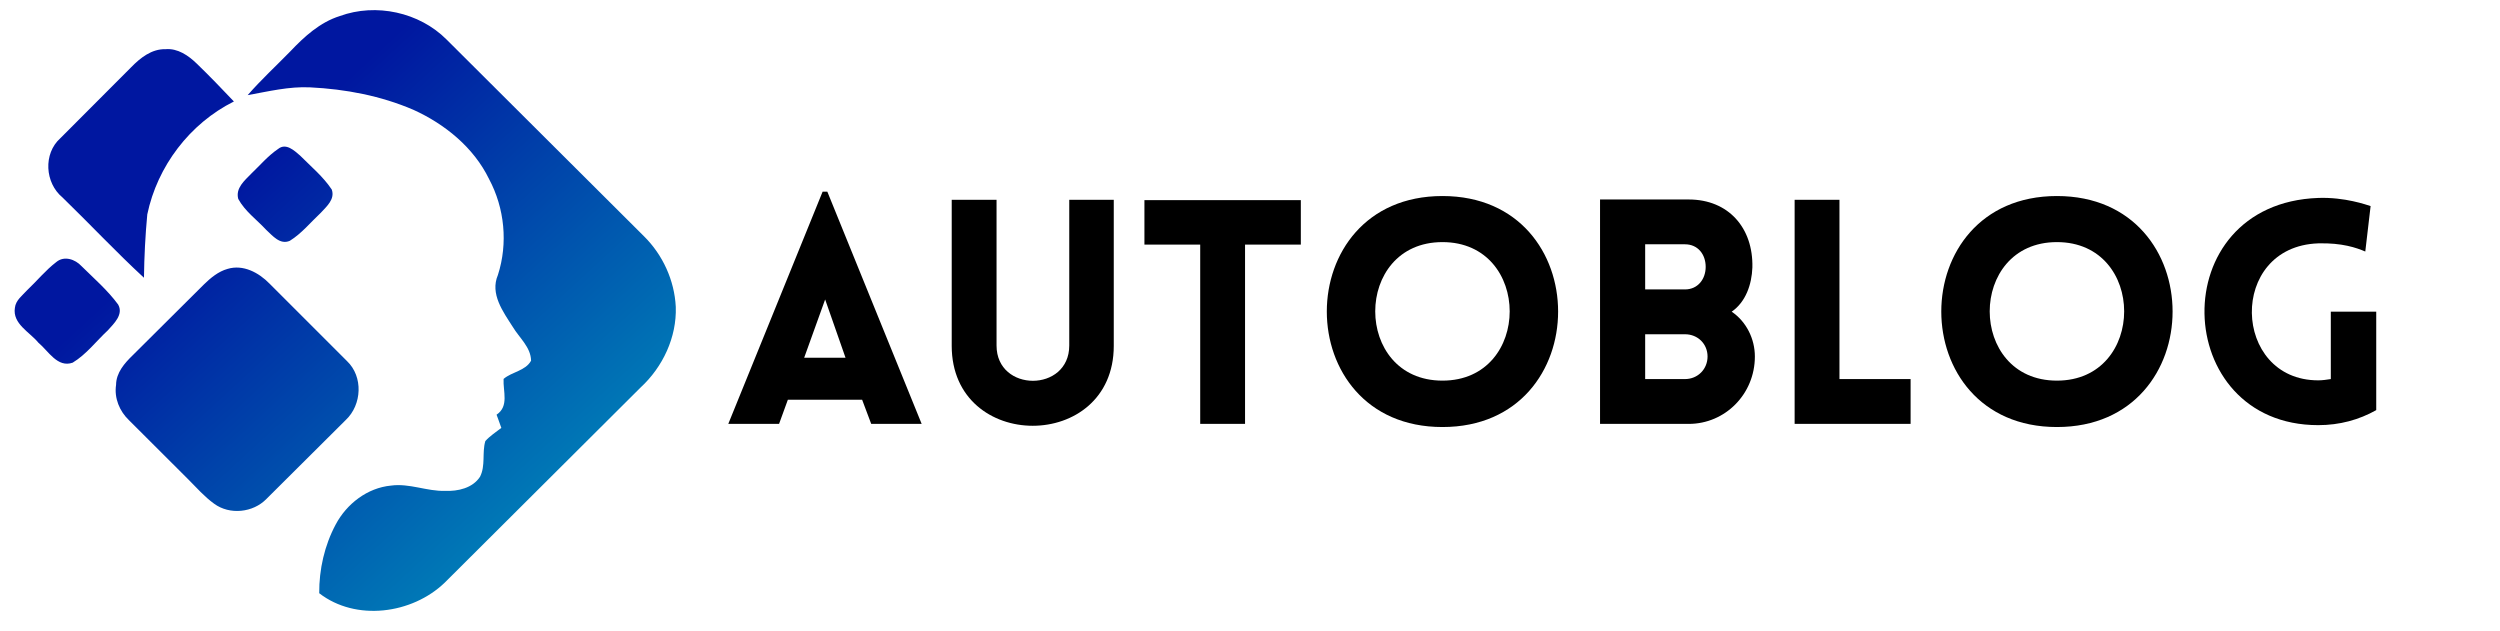 <svg xmlns="http://www.w3.org/2000/svg" xmlns:xlink="http://www.w3.org/1999/xlink" width="440" zoomAndPan="magnify" viewBox="0 0 330 83.25" height="111" preserveAspectRatio="xMidYMid meet" xmlns:v="https://vecta.io/nano"><defs><clipPath id="A"><path d="M1.633 1h87.711v80H1.633zm0 0" clip-rule="nonzero"/></clipPath><clipPath id="B"><path d="M44.859 2.117c4.781-1.742 10.492-.504 14.09 3.102l26.063 25.973c2.48 2.457 4.016 5.82 4.191 9.309.141 4.008-1.711 7.945-4.645 10.648L58.703 76.91c-4.312 4.148-11.73 5.141-16.566 1.395-.02-3.137.695-6.312 2.18-9.082 1.449-2.719 4.172-4.828 7.297-5.125 2.43-.332 4.734.766 7.141.699 1.695.066 3.633-.367 4.609-1.867.75-1.465.246-3.172.699-4.707.609-.68 1.398-1.184 2.113-1.742-.191-.59-.437-1.168-.629-1.742 1.676-1.117.836-3.086.926-4.723 1.098-.941 2.898-1.062 3.629-2.406-.031-1.777-1.551-3.016-2.406-4.445-1.293-2.02-3.039-4.375-1.973-6.867 1.344-4.164.891-8.82-1.172-12.672-2.023-4.164-5.832-7.25-9.984-9.133-4.297-1.848-8.957-2.734-13.617-2.961-2.793-.141-5.535.539-8.258 1.027 1.762-2.023 3.734-3.836 5.621-5.77 1.867-1.969 3.926-3.852 6.547-4.672zM7.969 18.242c-2.285 2.039-2.043 5.906.281 7.824 3.613 3.504 7.051 7.18 10.754 10.598.035-2.789.176-5.594.438-8.367 1.324-6.344 5.602-11.992 11.434-14.902-1.605-1.691-3.23-3.383-4.906-5-1.098-1.066-2.512-2.043-4.121-1.902-1.832-.051-3.332 1.152-4.539 2.387l-9.34 9.363zM33.16 22.93c-.871.906-2.094 1.898-1.711 3.328.875 1.621 2.445 2.738 3.684 4.078.84.77 1.836 2.023 3.125 1.449 1.574-.977 2.742-2.441 4.086-3.695.77-.84 1.902-1.797 1.449-3.07-1.133-1.707-2.738-3.031-4.172-4.477-.77-.664-1.867-1.711-2.898-.891-1.359.922-2.41 2.18-3.562 3.277zM3.586 38.301c-.625.699-1.516 1.324-1.621 2.336-.332 2.109 1.953 3.191 3.105 4.602 1.313 1.082 2.516 3.348 4.523 2.633 1.816-1.098 3.105-2.84 4.645-4.27.801-.891 2.094-2.094 1.359-3.398-1.379-1.883-3.176-3.434-4.836-5.074-.836-.906-2.285-1.41-3.332-.539-1.414 1.082-2.551 2.492-3.844 3.711zm23.309-.73l-9.375 9.324c-1.082 1.047-2.184 2.301-2.199 3.906-.262 1.742.453 3.484 1.727 4.688l7.789 7.773c1.098 1.098 2.145 2.301 3.422 3.223 2.059 1.52 5.148 1.188 6.91-.625l10.477-10.426c2.129-2.004 2.32-5.715.156-7.773L35.57 37.43c-1.414-1.445-3.473-2.562-5.535-1.934-1.203.332-2.234 1.184-3.141 2.074zm0 0" clip-rule="nonzero"/></clipPath><linearGradient x1="6.175" y1="-3.803" x2="87.204" gradientUnits="userSpaceOnUse" y2="84.017" id="C"><stop stop-color="rgb(0%, 9%, 62.7%)" offset="0"/><stop stop-color="rgb(0%, 9%, 62.7%)" offset=".25"/><stop stop-color="rgb(0%, 9.029%, 62.706%)" offset=".313"/><stop stop-color="rgb(0%, 9.369%, 62.784%)" offset=".316"/><stop stop-color="rgb(0%, 9.68%, 62.854%)" offset=".32"/><stop stop-color="rgb(0%, 9.99%, 62.924%)" offset=".324"/><stop stop-color="rgb(0%, 10.3%, 62.996%)" offset=".328"/><stop stop-color="rgb(0%, 10.609%, 63.066%)" offset=".332"/><stop stop-color="rgb(0%, 10.921%, 63.138%)" offset=".336"/><stop stop-color="rgb(0%, 11.23%, 63.208%)" offset=".34"/><stop stop-color="rgb(0%, 11.54%, 63.278%)" offset=".344"/><stop stop-color="rgb(0%, 11.85%, 63.348%)" offset=".348"/><stop stop-color="rgb(0%, 12.161%, 63.42%)" offset=".352"/><stop stop-color="rgb(0%, 12.471%, 63.49%)" offset=".355"/><stop stop-color="rgb(0%, 12.781%, 63.562%)" offset=".359"/><stop stop-color="rgb(0%, 13.091%, 63.632%)" offset=".363"/><stop stop-color="rgb(0%, 13.4%, 63.702%)" offset=".367"/><stop stop-color="rgb(0%, 13.71%, 63.773%)" offset=".371"/><stop stop-color="rgb(0%, 14.021%, 63.844%)" offset=".375"/><stop stop-color="rgb(0%, 14.331%, 63.914%)" offset=".379"/><stop stop-color="rgb(0%, 14.641%, 63.986%)" offset=".383"/><stop stop-color="rgb(0%, 14.951%, 64.056%)" offset=".387"/><stop stop-color="rgb(0%, 15.262%, 64.128%)" offset=".391"/><stop stop-color="rgb(0%, 15.572%, 64.198%)" offset=".395"/><stop stop-color="rgb(0%, 15.881%, 64.268%)" offset=".398"/><stop stop-color="rgb(0%, 16.191%, 64.339%)" offset=".402"/><stop stop-color="rgb(0%, 16.502%, 64.41%)" offset=".406"/><stop stop-color="rgb(0%, 16.812%, 64.481%)" offset=".41"/><stop stop-color="rgb(0%, 17.122%, 64.552%)" offset=".414"/><stop stop-color="rgb(0%, 17.432%, 64.622%)" offset=".418"/><stop stop-color="rgb(0%, 17.743%, 64.693%)" offset=".422"/><stop stop-color="rgb(0%, 18.053%, 64.763%)" offset=".426"/><stop stop-color="rgb(0%, 18.362%, 64.835%)" offset=".43"/><stop stop-color="rgb(0%, 18.672%, 64.905%)" offset=".434"/><stop stop-color="rgb(0%, 18.983%, 64.977%)" offset=".438"/><stop stop-color="rgb(0%, 19.293%, 65.047%)" offset=".441"/><stop stop-color="rgb(0%, 19.603%, 65.118%)" offset=".445"/><stop stop-color="rgb(0%, 19.913%, 65.189%)" offset=".449"/><stop stop-color="rgb(0%, 20.224%, 65.259%)" offset=".453"/><stop stop-color="rgb(0%, 20.534%, 65.329%)" offset=".457"/><stop stop-color="rgb(0%, 20.844%, 65.401%)" offset=".461"/><stop stop-color="rgb(0%, 21.153%, 65.471%)" offset=".465"/><stop stop-color="rgb(0%, 21.463%, 65.543%)" offset=".469"/><stop stop-color="rgb(0%, 21.773%, 65.613%)" offset=".473"/><stop stop-color="rgb(0%, 22.084%, 65.683%)" offset=".477"/><stop stop-color="rgb(0%, 22.394%, 65.753%)" offset=".48"/><stop stop-color="rgb(0%, 22.704%, 65.825%)" offset=".484"/><stop stop-color="rgb(0%, 23.013%, 65.895%)" offset=".488"/><stop stop-color="rgb(0%, 23.325%, 65.967%)" offset=".492"/><stop stop-color="rgb(0%, 23.634%, 66.037%)" offset=".496"/><stop stop-color="rgb(0%, 23.944%, 66.107%)" offset=".5"/><stop stop-color="rgb(0%, 24.254%, 66.177%)" offset=".504"/><stop stop-color="rgb(0%, 24.565%, 66.249%)" offset=".508"/><stop stop-color="rgb(0%, 24.875%, 66.319%)" offset=".512"/><stop stop-color="rgb(0%, 25.185%, 66.391%)" offset=".516"/><stop stop-color="rgb(0%, 25.494%, 66.461%)" offset=".52"/><stop stop-color="rgb(0%, 25.806%, 66.533%)" offset=".523"/><stop stop-color="rgb(0%, 26.115%, 66.603%)" offset=".527"/><stop stop-color="rgb(0%, 26.425%, 66.673%)" offset=".531"/><stop stop-color="rgb(0%, 26.735%, 66.743%)" offset=".535"/><stop stop-color="rgb(0%, 27.046%, 66.815%)" offset=".539"/><stop stop-color="rgb(0%, 27.356%, 66.885%)" offset=".543"/><stop stop-color="rgb(0%, 27.666%, 66.957%)" offset=".547"/><stop stop-color="rgb(0%, 27.975%, 67.027%)" offset=".551"/><stop stop-color="rgb(0%, 28.287%, 67.097%)" offset=".555"/><stop stop-color="rgb(0%, 28.596%, 67.168%)" offset=".559"/><stop stop-color="rgb(0%, 28.906%, 67.239%)" offset=".563"/><stop stop-color="rgb(0%, 29.216%, 67.31%)" offset=".566"/><stop stop-color="rgb(0%, 29.526%, 67.381%)" offset=".57"/><stop stop-color="rgb(0%, 29.836%, 67.451%)" offset=".574"/><stop stop-color="rgb(0%, 30.147%, 67.522%)" offset=".578"/><stop stop-color="rgb(0%, 30.457%, 67.592%)" offset=".582"/><stop stop-color="rgb(0%, 30.766%, 67.664%)" offset=".586"/><stop stop-color="rgb(0%, 31.076%, 67.734%)" offset=".59"/><stop stop-color="rgb(0%, 31.387%, 67.805%)" offset=".594"/><stop stop-color="rgb(0%, 31.697%, 67.876%)" offset=".598"/><stop stop-color="rgb(0%, 32.007%, 67.947%)" offset=".602"/><stop stop-color="rgb(0%, 32.317%, 68.018%)" offset=".605"/><stop stop-color="rgb(0%, 32.628%, 68.088%)" offset=".609"/><stop stop-color="rgb(0%, 32.938%, 68.158%)" offset=".613"/><stop stop-color="rgb(0%, 33.247%, 68.23%)" offset=".617"/><stop stop-color="rgb(0%, 33.557%, 68.3%)" offset=".621"/><stop stop-color="rgb(0%, 33.868%, 68.372%)" offset=".625"/><stop stop-color="rgb(0%, 34.178%, 68.442%)" offset=".629"/><stop stop-color="rgb(0%, 34.488%, 68.512%)" offset=".633"/><stop stop-color="rgb(0%, 34.798%, 68.582%)" offset=".637"/><stop stop-color="rgb(0%, 35.109%, 68.654%)" offset=".641"/><stop stop-color="rgb(0%, 35.419%, 68.724%)" offset=".645"/><stop stop-color="rgb(0%, 35.728%, 68.796%)" offset=".648"/><stop stop-color="rgb(0%, 36.038%, 68.866%)" offset=".652"/><stop stop-color="rgb(0%, 36.348%, 68.936%)" offset=".656"/><stop stop-color="rgb(0%, 36.658%, 69.006%)" offset=".66"/><stop stop-color="rgb(0%, 36.969%, 69.078%)" offset=".664"/><stop stop-color="rgb(0%, 37.279%, 69.148%)" offset=".668"/><stop stop-color="rgb(0%, 37.589%, 69.22%)" offset=".672"/><stop stop-color="rgb(0%, 37.898%, 69.29%)" offset=".676"/><stop stop-color="rgb(0%, 38.21%, 69.362%)" offset=".68"/><stop stop-color="rgb(0%, 38.519%, 69.432%)" offset=".684"/><stop stop-color="rgb(0%, 38.829%, 69.502%)" offset=".688"/><stop stop-color="rgb(0%, 39.139%, 69.572%)" offset=".691"/><stop stop-color="rgb(0%, 39.45%, 69.644%)" offset=".695"/><stop stop-color="rgb(0%, 39.76%, 69.714%)" offset=".699"/><stop stop-color="rgb(0%, 40.07%, 69.786%)" offset=".703"/><stop stop-color="rgb(0%, 40.379%, 69.856%)" offset=".707"/><stop stop-color="rgb(0%, 40.691%, 69.926%)" offset=".711"/><stop stop-color="rgb(0%, 41%, 69.997%)" offset=".715"/><stop stop-color="rgb(0%, 41.31%, 70.068%)" offset=".719"/><stop stop-color="rgb(0%, 41.62%, 70.139%)" offset=".723"/><stop stop-color="rgb(0%, 41.931%, 70.21%)" offset=".727"/><stop stop-color="rgb(0%, 42.241%, 70.28%)" offset=".73"/><stop stop-color="rgb(0%, 42.551%, 70.351%)" offset=".734"/><stop stop-color="rgb(0%, 42.86%, 70.421%)" offset=".738"/><stop stop-color="rgb(0%, 43.172%, 70.493%)" offset=".742"/><stop stop-color="rgb(0%, 43.481%, 70.563%)" offset=".746"/><stop stop-color="rgb(0%, 43.791%, 70.634%)" offset=".75"/><stop stop-color="rgb(0%, 44.101%, 70.705%)" offset=".754"/><stop stop-color="rgb(0%, 44.411%, 70.776%)" offset=".758"/><stop stop-color="rgb(0%, 44.72%, 70.847%)" offset=".762"/><stop stop-color="rgb(0%, 45.032%, 70.917%)" offset=".766"/><stop stop-color="rgb(0%, 45.341%, 70.987%)" offset=".77"/><stop stop-color="rgb(0%, 45.651%, 71.059%)" offset=".773"/><stop stop-color="rgb(0%, 45.961%, 71.129%)" offset=".777"/><stop stop-color="rgb(0%, 46.272%, 71.201%)" offset=".781"/><stop stop-color="rgb(0%, 46.582%, 71.271%)" offset=".785"/><stop stop-color="rgb(0%, 46.892%, 71.341%)" offset=".789"/><stop stop-color="rgb(0%, 47.202%, 71.411%)" offset=".793"/><stop stop-color="rgb(0%, 47.513%, 71.483%)" offset=".797"/><stop stop-color="rgb(0%, 47.823%, 71.553%)" offset=".801"/><stop stop-color="rgb(0%, 48.132%, 71.625%)" offset=".805"/><stop stop-color="rgb(0%, 48.442%, 71.695%)" offset=".809"/><stop stop-color="rgb(0%, 48.753%, 71.765%)" offset=".813"/><stop stop-color="rgb(0%, 49.063%, 71.835%)" offset=".816"/><stop stop-color="rgb(0%, 49.373%, 71.907%)" offset=".82"/><stop stop-color="rgb(0%, 49.683%, 71.977%)" offset=".824"/><stop stop-color="rgb(0%, 49.994%, 72.049%)" offset=".828"/><stop stop-color="rgb(0%, 50.304%, 72.119%)" offset=".832"/><stop stop-color="rgb(0%, 50.613%, 72.191%)" offset=".836"/><stop stop-color="rgb(0%, 50.923%, 72.261%)" offset=".84"/><stop stop-color="rgb(0%, 51.234%, 72.331%)" offset=".844"/><stop stop-color="rgb(0%, 51.544%, 72.401%)" offset=".848"/><stop stop-color="rgb(0%, 51.854%, 72.473%)" offset=".852"/><stop stop-color="rgb(0%, 52.164%, 72.543%)" offset=".855"/><stop stop-color="rgb(0%, 52.473%, 72.615%)" offset=".859"/><stop stop-color="rgb(0%, 52.783%, 72.685%)" offset=".863"/><stop stop-color="rgb(0%, 53.094%, 72.755%)" offset=".867"/><stop stop-color="rgb(0%, 53.404%, 72.826%)" offset=".871"/><stop stop-color="rgb(0%, 53.714%, 72.897%)" offset=".875"/><stop stop-color="rgb(0%, 54.024%, 72.968%)" offset=".879"/><stop stop-color="rgb(0%, 54.335%, 73.039%)" offset=".883"/><stop stop-color="rgb(0%, 54.645%, 73.109%)" offset=".887"/><stop stop-color="rgb(0%, 54.955%, 73.18%)" offset=".891"/><stop stop-color="rgb(0%, 55.264%, 73.25%)" offset=".895"/><stop stop-color="rgb(0%, 55.576%, 73.322%)" offset=".898"/><stop stop-color="rgb(0%, 55.885%, 73.392%)" offset=".902"/><stop stop-color="rgb(0%, 56.195%, 73.463%)" offset=".906"/><stop stop-color="rgb(0%, 56.505%, 73.534%)" offset=".91"/><stop stop-color="rgb(0%, 56.816%, 73.605%)" offset=".914"/><stop stop-color="rgb(0%, 57.126%, 73.676%)" offset=".918"/><stop stop-color="rgb(0%, 57.436%, 73.746%)" offset=".922"/><stop stop-color="rgb(0%, 57.745%, 73.816%)" offset=".926"/><stop stop-color="rgb(0%, 58.057%, 73.888%)" offset=".93"/><stop stop-color="rgb(0%, 58.366%, 73.958%)" offset=".934"/><stop stop-color="rgb(0%, 58.676%, 74.03%)" offset=".938"/><stop stop-color="rgb(0%, 58.986%, 74.1%)" offset=".941"/><stop stop-color="rgb(0%, 59.296%, 74.17%)" offset=".945"/><stop stop-color="rgb(0%, 59.605%, 74.24%)" offset=".949"/><stop stop-color="rgb(0%, 59.917%, 74.312%)" offset=".953"/><stop stop-color="rgb(0%, 60.226%, 74.382%)" offset=".957"/><stop stop-color="rgb(0%, 60.536%, 74.454%)" offset=".961"/><stop stop-color="rgb(0%, 60.846%, 74.524%)" offset=".965"/><stop stop-color="rgb(0%, 61.157%, 74.594%)" offset=".969"/><stop stop-color="rgb(0%, 61.467%, 74.664%)" offset=".973"/><stop stop-color="rgb(0%, 61.777%, 74.736%)" offset=".977"/><stop stop-color="rgb(0%, 62.086%, 74.806%)" offset=".98"/><stop stop-color="rgb(0%, 62.398%, 74.878%)" offset=".984"/><stop stop-color="rgb(0%, 62.708%, 74.948%)" offset=".988"/><stop stop-color="rgb(0%, 63.017%, 75.02%)" offset=".992"/><stop stop-color="rgb(0%, 63.327%, 75.09%)" offset=".996"/><stop stop-color="rgb(0%, 63.638%, 75.16%)" offset="1"/></linearGradient><path id="D" d="M190.405 56.368c20.355 0 20.355-30.492 0-30.492s-20.355 30.492 0 30.492zm0-6.125c-11.832 0-11.832-18.285 0-18.285s11.832 18.285 0 18.285zm0 0"/></defs><g clip-path="url(#A)"><g clip-path="url(#B)"><path fill="url(#C)" d="M1.633.375v81.676h87.711V.375zm0 0"/></g></g><path d="M96.133 55.954h6.703l1.16-3.187h9.805L115 55.954h6.66l-12.453-30.656h-.621zm10.016-8.73l2.77-7.695 2.691 7.695zm40.868-1.571V26.372h-5.875V45.61c0 6.207-9.598 6.207-9.598 0V26.372h-5.918v19.281c0 14.066 21.391 14.066 21.391 0zm17.329 10.301V32.29h7.363v-5.875h-20.645v5.875h7.363v23.664zm0 0"/><use xlink:href="#D"/><path d="M211.205 55.954h11.711c4.797 0 8.727-3.93 8.727-8.895 0-2.316-1.113-4.594-3.059-5.918 1.859-1.281 2.648-3.598 2.73-5.832.125-5.215-3.145-8.977-8.398-8.977h-11.711zm5.957-23.707h5.258c1.695 0 2.73 1.324 2.73 2.98 0 1.613-1.035 2.977-2.73 2.977h-5.258zm0 11.875h5.258c1.695 0 2.977 1.281 2.977 2.938s-1.281 2.977-2.977 2.977h-5.258zm19.729-17.75v29.582H252.2v-5.918h-9.391V26.372zm0 0"/><use xlink:href="#D" x="81.111"/><path d="M313.663 54.134V41.142h-5.996v8.895c-.539.086-1.117.168-1.656.168-11.418 0-11.957-17.668 0-18.082 3.145-.082 5.047.582 6.207 1.078l.703-6c-.539-.164-3.395-1.199-6.91-1.074-20.52.742-19.527 29.992 0 29.992 2.813 0 5.379-.703 7.652-1.984zm0 0"/></svg>